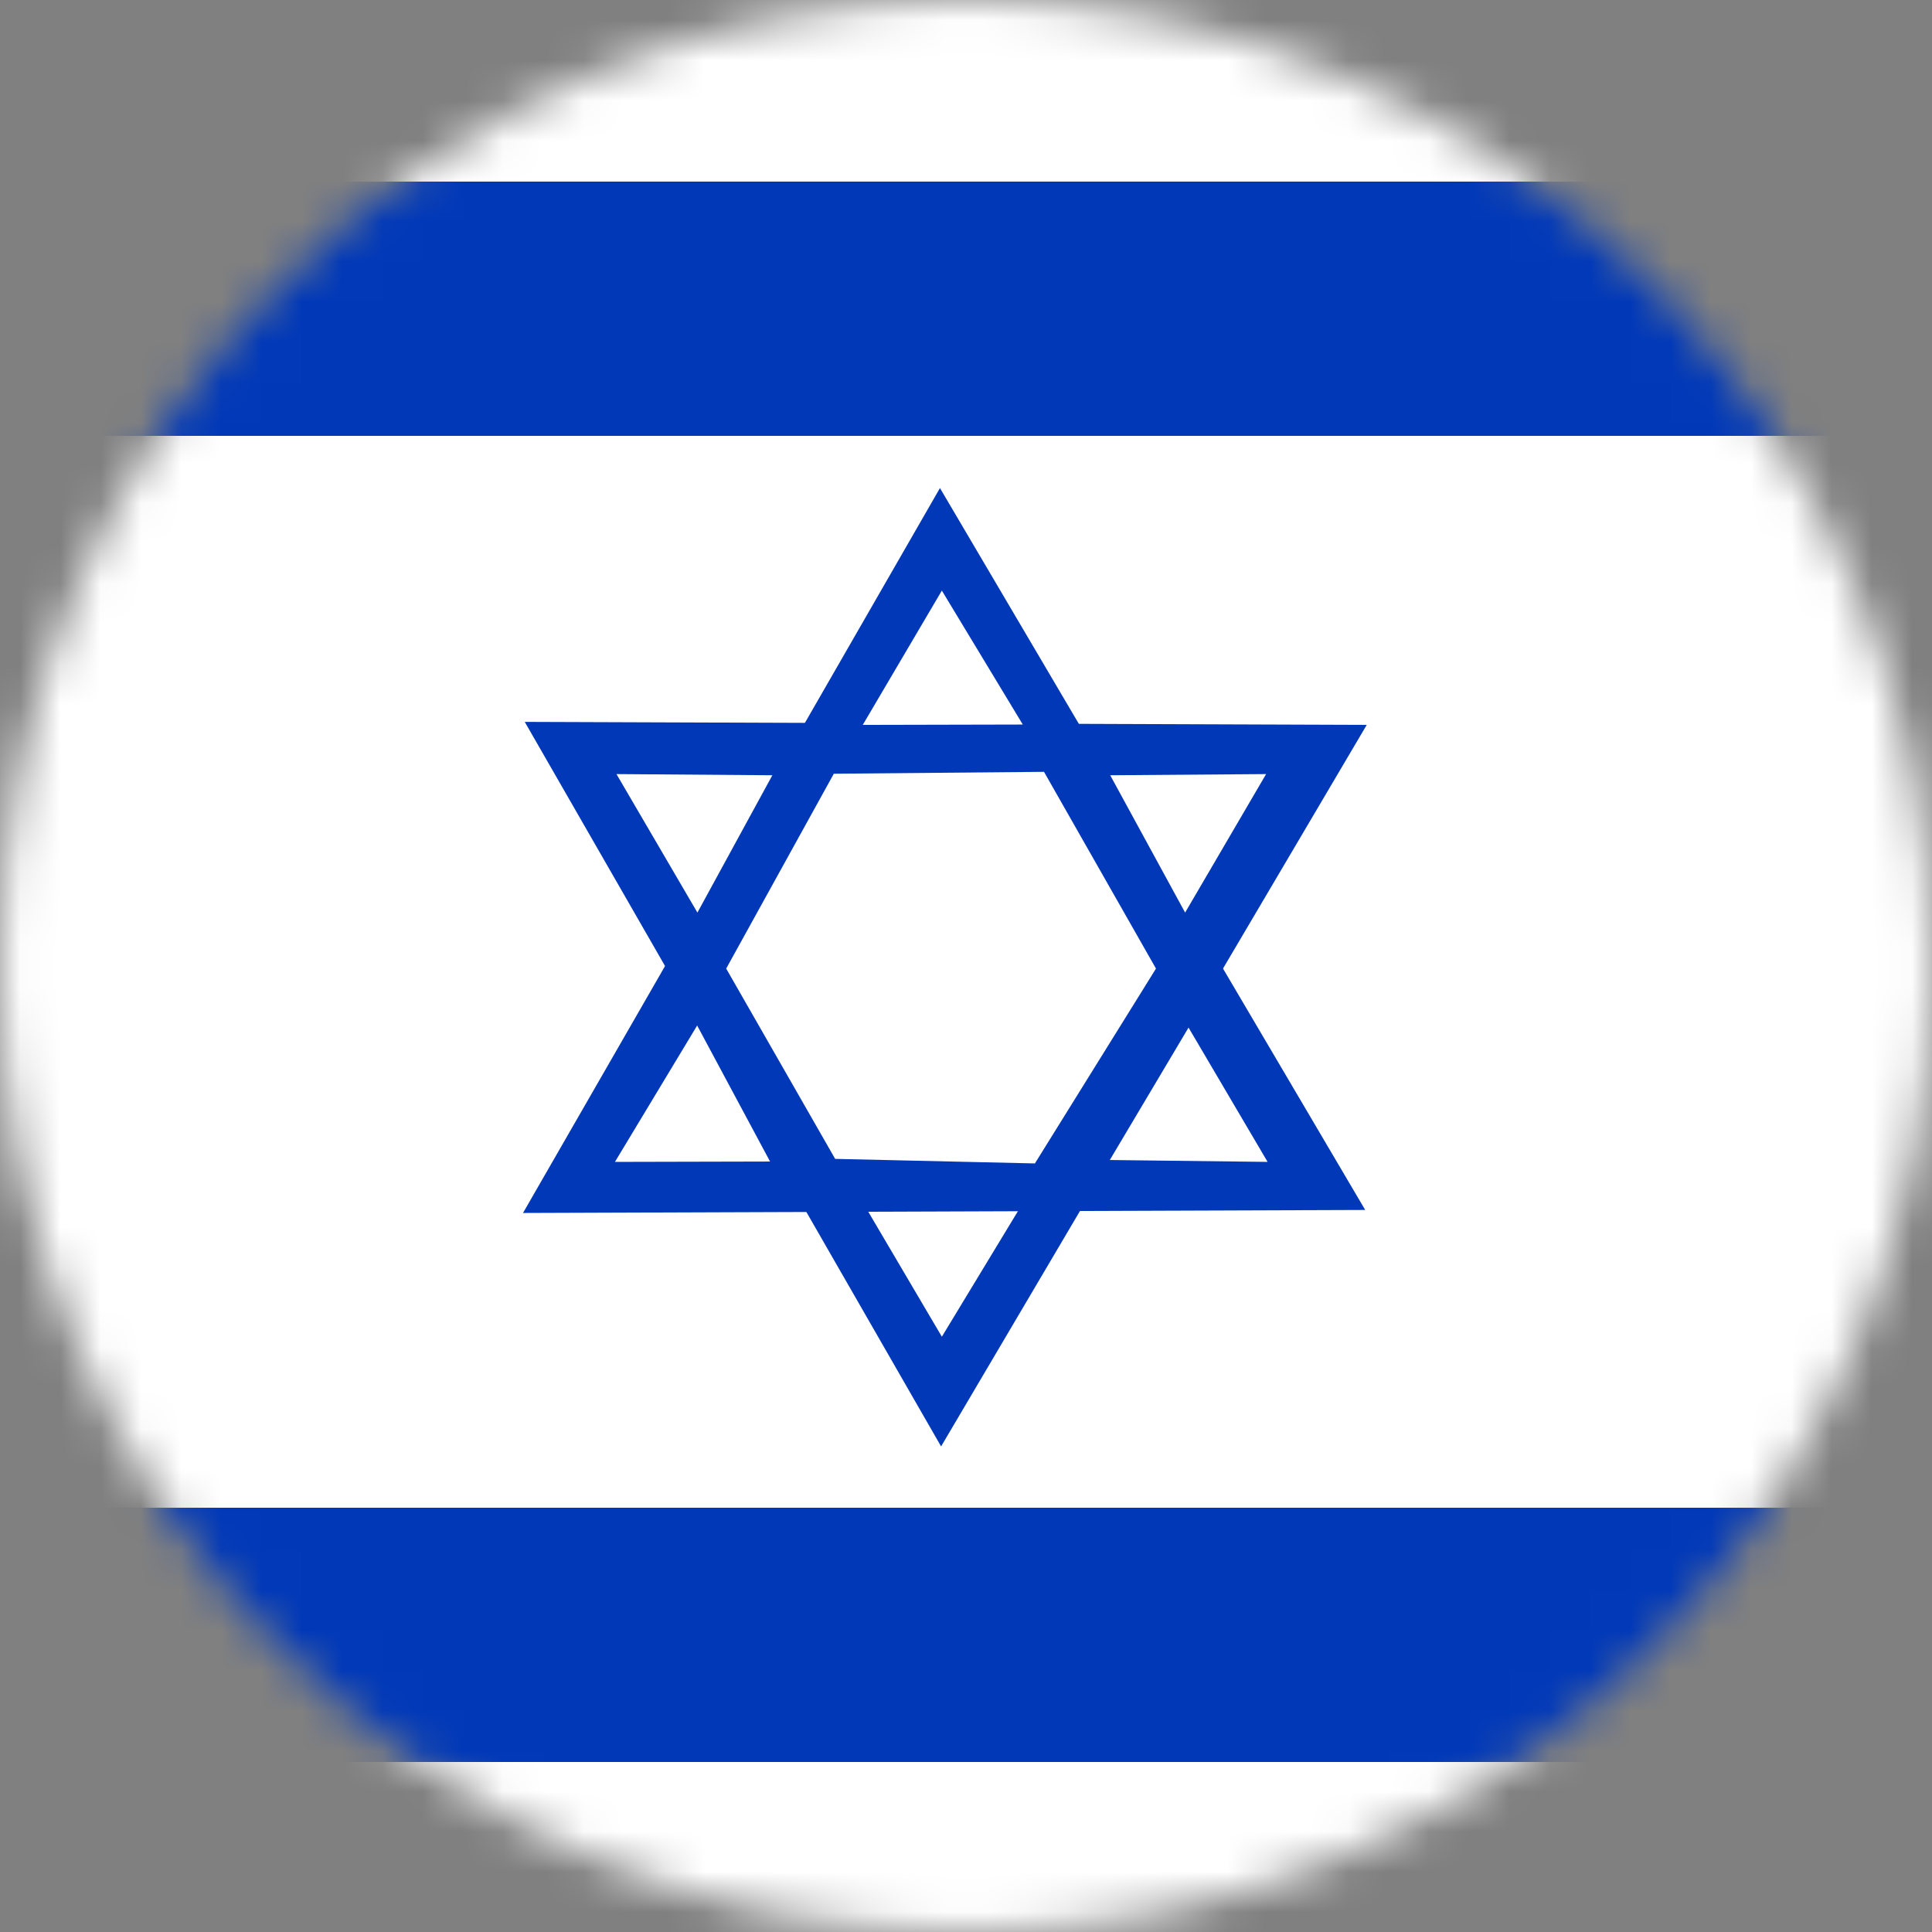 <svg width="48" height="48" viewBox="0 0 48 48" fill="none" xmlns="http://www.w3.org/2000/svg">
<rect x="0" y="0" width="48" height="48" fill="#808080" stroke="none"/>
<g clip-path="url(#clip0_152_51428)">
<mask id="mask0_152_51428" style="mask-type:alpha" maskUnits="userSpaceOnUse" x="0" y="0" width="48" height="48">
<circle cx="24" cy="24" r="24" fill="#D9D9D9"/>
</mask>
<g mask="url(#mask0_152_51428)">
<g clip-path="url(#clip1_152_51428)">
<path fill-rule="evenodd" clip-rule="evenodd" d="M58.434 48.128H-10.318V0H58.434V48.128Z" fill="white"/>
<path fill-rule="evenodd" clip-rule="evenodd" d="M58.434 10.829H-10.318V4.512H58.434V10.829ZM58.434 43.776H-10.318V37.459H58.434V43.776ZM13.032 17.926L23.381 35.936L33.956 18.01L13.032 17.935V17.926Z" fill="#0038B8"/>
<path fill-rule="evenodd" clip-rule="evenodd" d="M21.435 29.873L23.4 33.21L25.411 29.892L21.426 29.873H21.435Z" fill="white"/>
<path fill-rule="evenodd" clip-rule="evenodd" d="M12.994 30.136L23.353 12.126L33.918 30.061L12.994 30.136Z" fill="#0038B8"/>
<path fill-rule="evenodd" clip-rule="evenodd" d="M21.435 18.01L23.4 14.673L25.411 18.001L21.426 18.01H21.435ZM17.318 25.483L15.278 28.867L19.132 28.858L17.318 25.474V25.483ZM15.316 19.232L19.189 19.261L17.327 22.673L15.316 19.232ZM29.529 25.53L31.493 28.867L27.573 28.82L29.529 25.53ZM31.456 19.232L27.583 19.261L29.444 22.673L31.456 19.232ZM20.711 19.232L18.042 24.064L20.749 28.792L25.712 28.905L28.72 24.064L25.938 19.176L20.711 19.223V19.232Z" fill="white"/>
</g>
</g>
</g>
<defs>
<clipPath id="clip0_152_51428">
<rect width="48" height="48" fill="white"/>
</clipPath>
<clipPath id="clip1_152_51428">
<rect width="64" height="48" fill="white" transform="translate(-8)"/>
</clipPath>
</defs>
</svg>

